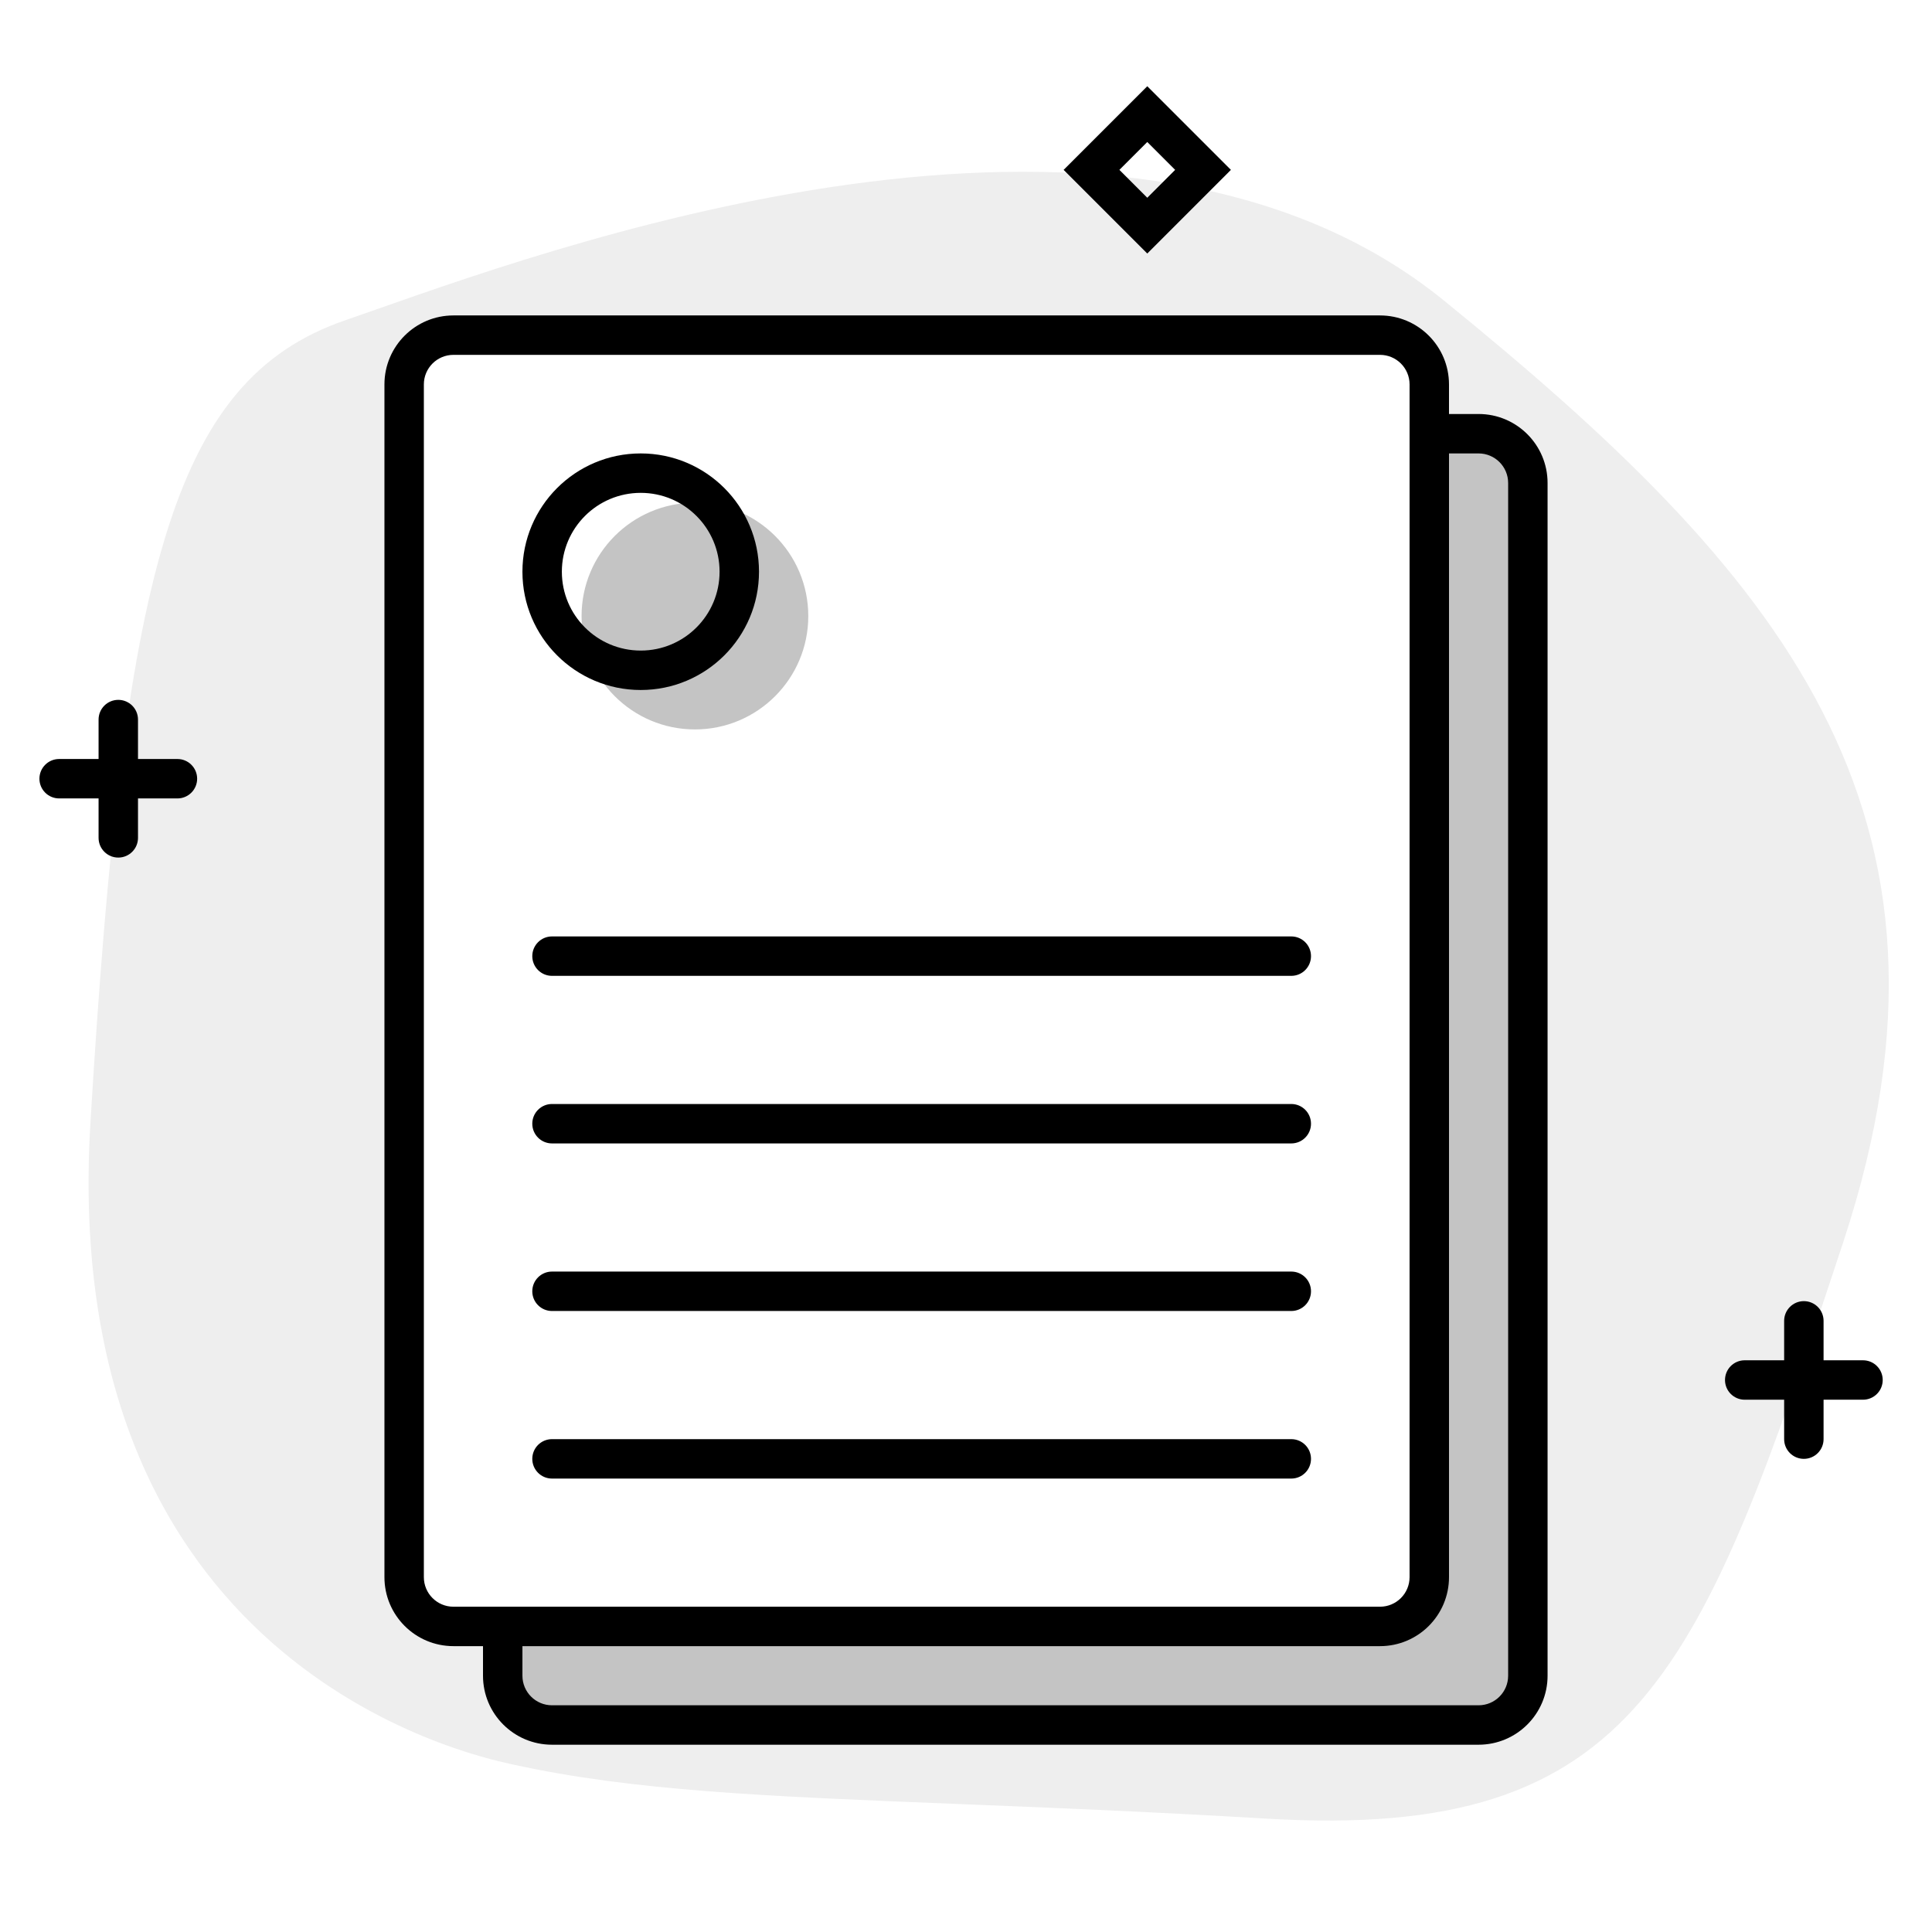 <svg width="196" height="196" viewBox="0 0 196 196" fill="none" xmlns="http://www.w3.org/2000/svg">
<path opacity="0.07" fill-rule="evenodd" clip-rule="evenodd" d="M51.9 178.978C51.936 178.986 51.969 178.993 52 179C64.237 181.695 77.722 182.234 96.928 183.003C106.014 183.367 116.38 183.781 128.5 184.5C166.239 186.737 172.536 169.835 187 126C201.464 82.165 180.279 57.953 146.5 30.5C114.542 4.526 59.102 24.029 38.221 31.374C37.032 31.792 35.955 32.171 35 32.5C17.291 38.602 12.529 58.419 9.176 113.877C5.851 168.883 47.523 178.019 51.9 178.978ZM46 32H140C143.866 32 147 35.134 147 39V160C147 163.866 143.866 167 140 167H46C42.134 167 39 163.866 39 160V39C39 35.134 42.134 32 46 32Z" fill="black"/>
<path fill-rule="evenodd" clip-rule="evenodd" d="M140 165C142.209 165 144 163.209 144 161V43.5C149.49 43.5 155 46.434 155 51.904V166.096C155 171.566 150.55 176 145.06 176H57.941C52.451 176 50.5 170.47 50.5 165H140Z" fill="#C4C4C4"/>
<path d="M82 62.5C82 68.851 76.851 74 70.5 74C64.149 74 59 68.851 59 62.5C59 56.149 64.149 51 70.5 51C76.851 51 82 56.149 82 62.5Z" fill="#C4C4C4"/>
<path fill-rule="evenodd" clip-rule="evenodd" d="M124.875 17.233L116.39 8.748L107.904 17.233L116.39 25.719L124.875 17.233ZM116.39 20.062L113.561 17.233L116.39 14.405L119.218 17.233L116.39 20.062Z" fill="black"/>
<path d="M185 134C185 132.895 184.105 132 183 132C181.895 132 181 132.895 181 134V138H177C175.895 138 175 138.895 175 140C175 141.105 175.895 142 177 142H181V146C181 147.105 181.895 148 183 148C184.105 148 185 147.105 185 146V142H189C190.105 142 191 141.105 191 140C191 138.895 190.105 138 189 138H185V134Z" fill="black"/>
<path d="M12 71C13.105 71 14 71.895 14 73V77H18C19.105 77 20 77.895 20 79C20 80.105 19.105 81 18 81H14V85C14 86.105 13.105 87 12 87C10.895 87 10 86.105 10 85V81H6C4.895 81 4 80.105 4 79C4 77.895 4.895 77 6 77H10V73C10 71.895 10.895 71 12 71Z" fill="black"/>
<path fill-rule="evenodd" clip-rule="evenodd" d="M65 70C71.627 70 77 64.627 77 58C77 51.373 71.627 46 65 46C58.373 46 53 51.373 53 58C53 64.627 58.373 70 65 70ZM65 66C60.582 66 57 62.418 57 58C57 53.582 60.582 50 65 50C69.418 50 73 53.582 73 58C73 62.418 69.418 66 65 66Z" fill="black"/>
<path d="M54 97C54 95.895 54.895 95 56 95H131C132.105 95 133 95.895 133 97C133 98.105 132.105 99 131 99H56C54.895 99 54 98.105 54 97Z" fill="black"/>
<path d="M54 114C54 112.895 54.895 112 56 112H131C132.105 112 133 112.895 133 114C133 115.105 132.105 116 131 116H56C54.895 116 54 115.105 54 114Z" fill="black"/>
<path d="M54 131C54 129.895 54.895 129 56 129H131C132.105 129 133 129.895 133 131C133 132.105 132.105 133 131 133H56C54.895 133 54 132.105 54 131Z" fill="black"/>
<path d="M54 148C54 146.895 54.895 146 56 146H131C132.105 146 133 146.895 133 148C133 149.105 132.105 150 131 150H56C54.895 150 54 149.105 54 148Z" fill="black"/>
<path fill-rule="evenodd" clip-rule="evenodd" d="M46 32C42.134 32 39 35.134 39 39V160C39 163.866 42.134 167 46 167H49V170C49 173.866 52.134 177 56 177H150C153.866 177 157 173.866 157 170V49C157 45.134 153.866 42 150 42H147V39C147 35.134 143.866 32 140 32H46ZM147 46H150C151.657 46 153 47.343 153 49V170C153 171.657 151.657 173 150 173H56C54.343 173 53 171.657 53 170V167H140C143.866 167 147 163.866 147 160V46ZM43 39C43 37.343 44.343 36 46 36H140C141.657 36 143 37.343 143 39V160C143 161.657 141.657 163 140 163H46C44.343 163 43 161.657 43 160V39Z" fill="black"/>
</svg>
